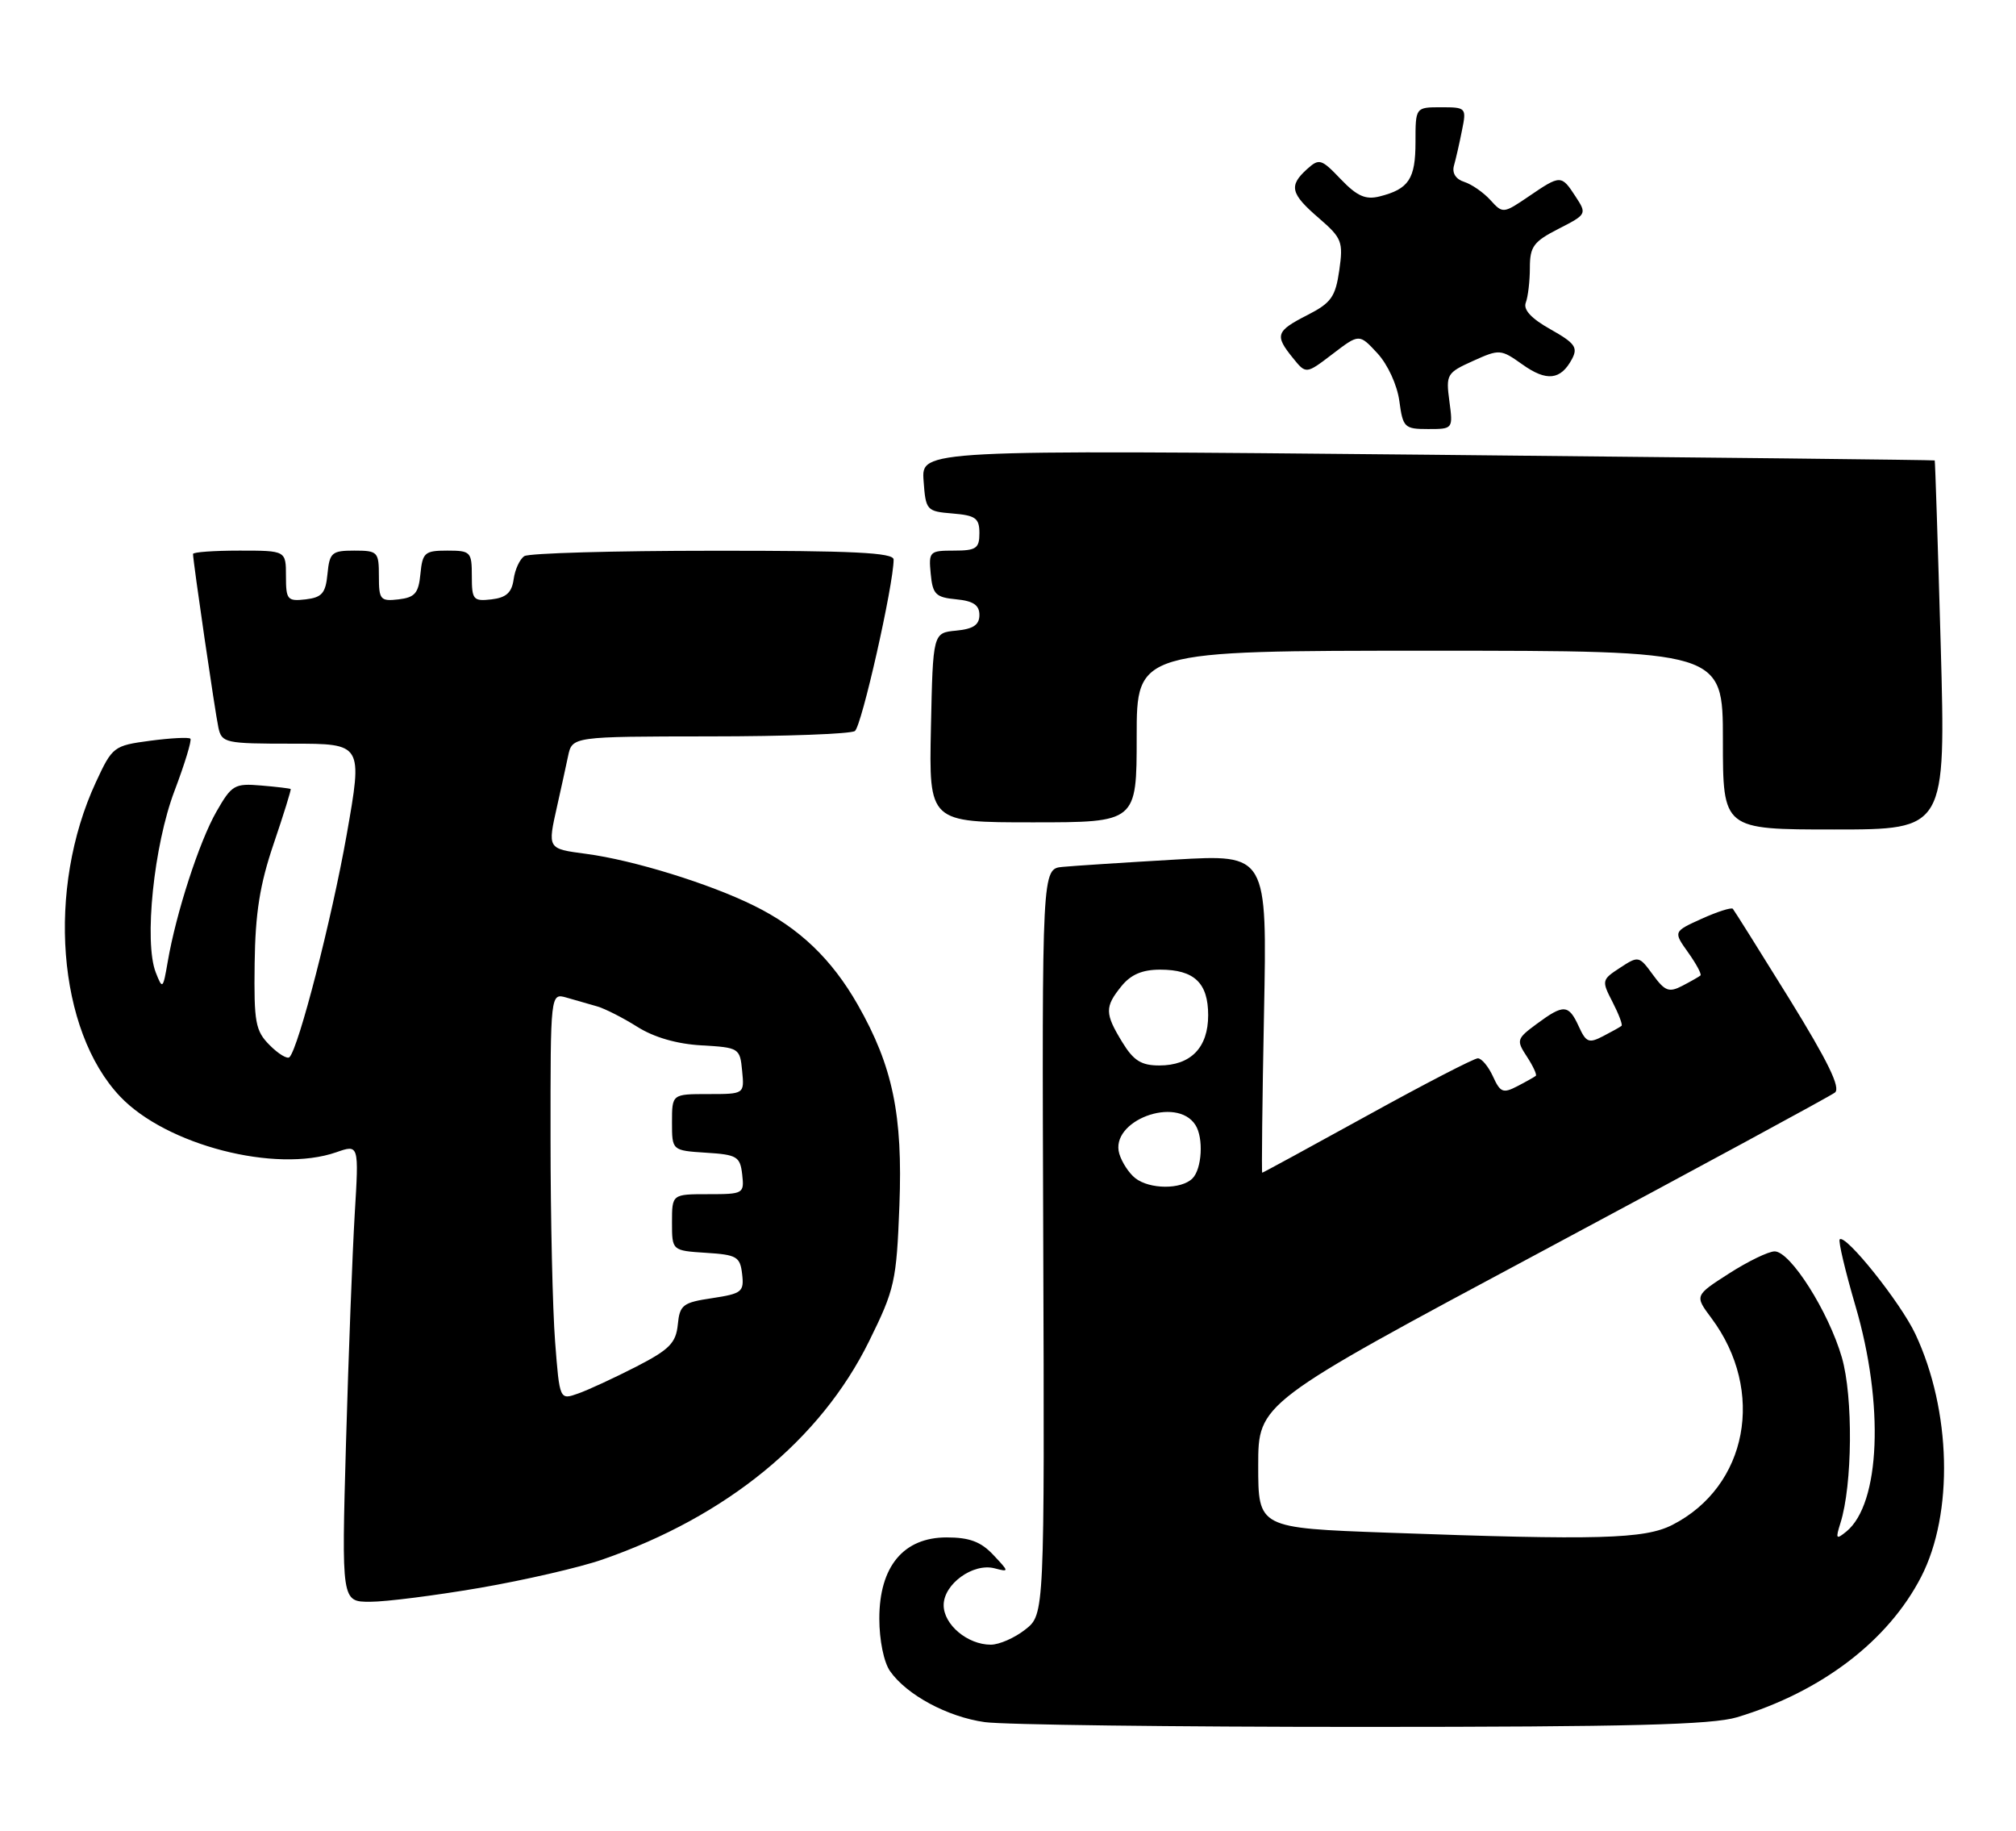<?xml version="1.0" encoding="UTF-8" standalone="no"?>
<!DOCTYPE svg PUBLIC "-//W3C//DTD SVG 1.1//EN" "http://www.w3.org/Graphics/SVG/1.1/DTD/svg11.dtd" >
<svg xmlns="http://www.w3.org/2000/svg" xmlns:xlink="http://www.w3.org/1999/xlink" version="1.1" viewBox="0 0 282 256">
 <g >
 <path fill="currentColor"
d=" M 242.98 240.15 C 254.79 236.59 264.13 229.46 268.74 220.50 C 273.29 211.65 272.95 197.25 267.92 186.55 C 265.85 182.15 258.15 172.52 257.34 173.32 C 257.12 173.55 258.11 177.73 259.54 182.62 C 263.58 196.35 263.02 210.28 258.28 214.17 C 256.83 215.35 256.74 215.22 257.44 213.00 C 259.13 207.68 259.23 195.31 257.64 189.83 C 255.78 183.42 250.44 175.00 248.24 175.00 C 247.38 175.00 244.51 176.39 241.86 178.09 C 237.04 181.18 237.04 181.18 239.40 184.34 C 246.99 194.52 244.47 207.87 233.93 213.25 C 230.04 215.23 223.59 215.41 194.16 214.34 C 176.00 213.68 176.00 213.68 176.00 204.95 C 176.00 196.22 176.00 196.22 215.75 174.96 C 237.61 163.26 256.03 153.29 256.67 152.79 C 257.51 152.14 255.70 148.44 250.30 139.69 C 246.15 132.99 242.59 127.32 242.39 127.09 C 242.19 126.87 240.23 127.49 238.04 128.48 C 234.06 130.28 234.06 130.28 236.14 133.20 C 237.28 134.80 238.06 136.25 237.86 136.42 C 237.66 136.59 236.52 137.24 235.33 137.86 C 233.46 138.83 232.89 138.62 231.20 136.30 C 229.28 133.67 229.19 133.65 226.61 135.34 C 224.05 137.01 224.02 137.14 225.56 140.12 C 226.43 141.81 227.00 143.31 226.82 143.46 C 226.65 143.61 225.49 144.26 224.25 144.90 C 222.25 145.94 221.86 145.78 220.84 143.54 C 219.42 140.44 218.73 140.40 214.97 143.18 C 212.14 145.27 212.08 145.47 213.59 147.77 C 214.45 149.09 215.01 150.30 214.83 150.45 C 214.65 150.60 213.49 151.26 212.25 151.90 C 210.25 152.94 209.86 152.78 208.84 150.54 C 208.20 149.14 207.25 148.00 206.72 148.00 C 206.19 148.00 199.23 151.60 191.26 156.00 C 183.28 160.40 176.66 164.00 176.56 164.00 C 176.46 164.00 176.57 153.98 176.81 141.73 C 177.25 119.46 177.25 119.46 164.37 120.21 C 157.29 120.62 150.21 121.08 148.63 121.23 C 145.75 121.50 145.75 121.50 145.93 173.63 C 146.11 225.77 146.11 225.77 143.42 227.88 C 141.94 229.05 139.77 230.00 138.59 230.00 C 135.34 230.00 132.00 227.20 132.00 224.47 C 132.00 221.52 136.12 218.54 139.12 219.32 C 141.19 219.86 141.18 219.82 138.94 217.44 C 137.21 215.60 135.61 215.00 132.41 215.00 C 126.38 215.00 123.00 219.07 123.00 226.35 C 123.00 229.36 123.63 232.46 124.50 233.70 C 126.83 237.03 132.54 240.10 137.75 240.83 C 140.36 241.20 164.10 241.50 190.50 241.50 C 227.94 241.50 239.49 241.20 242.98 240.15 Z  M 67.15 222.05 C 73.39 220.97 81.09 219.20 84.25 218.10 C 101.65 212.07 114.75 201.36 121.55 187.60 C 125.16 180.29 125.40 179.22 125.81 168.59 C 126.29 155.90 124.89 149.12 119.98 140.50 C 116.34 134.12 111.81 129.78 105.50 126.67 C 99.25 123.57 88.58 120.28 82.01 119.41 C 76.54 118.68 76.58 118.75 77.94 112.69 C 78.46 110.39 79.14 107.26 79.46 105.75 C 80.04 103.00 80.04 103.00 99.27 102.98 C 109.85 102.98 118.99 102.64 119.58 102.23 C 120.52 101.60 125.00 81.74 125.00 78.25 C 125.00 77.28 119.29 77.00 99.75 77.02 C 85.86 77.02 73.98 77.36 73.35 77.77 C 72.72 78.17 72.04 79.62 71.85 81.00 C 71.59 82.88 70.81 83.58 68.75 83.82 C 66.20 84.11 66.00 83.87 66.00 80.57 C 66.00 77.17 65.84 77.00 62.56 77.00 C 59.42 77.00 59.10 77.27 58.81 80.25 C 58.55 82.96 58.04 83.55 55.75 83.82 C 53.20 84.11 53.00 83.87 53.00 80.57 C 53.00 77.17 52.84 77.00 49.56 77.00 C 46.42 77.00 46.10 77.27 45.81 80.25 C 45.55 82.96 45.04 83.55 42.75 83.82 C 40.20 84.11 40.00 83.87 40.00 80.57 C 40.00 77.00 40.00 77.00 33.50 77.00 C 29.92 77.00 27.00 77.21 27.00 77.47 C 27.00 78.50 30.09 99.65 30.55 101.75 C 31.02 103.90 31.49 104.00 40.89 104.00 C 50.74 104.00 50.74 104.00 48.49 116.75 C 46.41 128.51 41.77 146.57 40.49 147.84 C 40.19 148.14 38.94 147.39 37.72 146.16 C 35.73 144.16 35.51 143.00 35.62 134.72 C 35.71 127.71 36.34 123.70 38.28 118.00 C 39.68 113.88 40.75 110.43 40.66 110.34 C 40.57 110.26 38.71 110.03 36.53 109.85 C 32.81 109.53 32.41 109.77 30.27 113.51 C 27.87 117.70 24.62 127.72 23.46 134.50 C 22.80 138.34 22.73 138.40 21.79 136.00 C 20.12 131.75 21.52 118.20 24.41 110.60 C 25.85 106.80 26.85 103.51 26.63 103.30 C 26.41 103.08 23.88 103.21 21.00 103.59 C 15.90 104.27 15.72 104.41 13.41 109.39 C 6.49 124.31 8.02 144.08 16.80 153.34 C 23.25 160.14 38.56 164.09 47.03 161.14 C 50.21 160.03 50.21 160.03 49.62 169.76 C 49.30 175.12 48.75 189.51 48.40 201.75 C 47.77 224.00 47.77 224.00 51.78 224.00 C 53.99 224.00 60.91 223.12 67.15 222.05 Z  M 271.47 90.25 C 271.07 76.09 270.69 64.45 270.63 64.39 C 270.56 64.32 238.64 63.97 199.69 63.59 C 128.88 62.91 128.88 62.91 129.19 67.21 C 129.49 71.38 129.60 71.51 133.25 71.81 C 136.47 72.08 137.00 72.46 137.00 74.56 C 137.00 76.69 136.55 77.00 133.44 77.00 C 130.02 77.00 129.89 77.13 130.19 80.25 C 130.46 83.11 130.89 83.54 133.75 83.81 C 136.15 84.04 137.00 84.62 137.00 86.00 C 137.00 87.38 136.15 87.96 133.75 88.19 C 130.50 88.50 130.50 88.50 130.22 101.75 C 129.94 115.00 129.94 115.00 144.47 115.00 C 159.00 115.00 159.00 115.00 159.00 103.00 C 159.00 91.00 159.00 91.00 200.00 91.00 C 241.00 91.00 241.00 91.00 241.00 103.50 C 241.00 116.00 241.00 116.00 256.59 116.00 C 272.18 116.00 272.18 116.00 271.47 90.25 Z  M 202.74 56.10 C 202.24 52.37 202.38 52.13 206.04 50.48 C 209.76 48.80 209.93 48.82 212.96 50.97 C 216.34 53.38 218.31 53.16 219.89 50.21 C 220.75 48.59 220.31 47.98 216.88 46.05 C 214.19 44.54 213.05 43.31 213.43 42.32 C 213.74 41.50 214.00 39.31 214.00 37.44 C 214.00 34.48 214.52 33.78 218.01 32.00 C 221.96 29.98 221.99 29.92 220.39 27.48 C 218.40 24.43 218.30 24.43 213.85 27.46 C 210.29 29.88 210.21 29.89 208.48 27.98 C 207.52 26.92 205.88 25.78 204.83 25.44 C 203.64 25.07 203.09 24.20 203.38 23.17 C 203.64 22.25 204.15 20.04 204.50 18.25 C 205.15 15.07 205.09 15.00 201.58 15.00 C 198.00 15.00 198.00 15.00 198.00 19.88 C 198.00 25.03 197.06 26.44 192.98 27.47 C 191.02 27.96 189.83 27.44 187.55 25.06 C 184.82 22.20 184.53 22.12 182.82 23.66 C 180.25 25.99 180.52 27.09 184.48 30.50 C 187.71 33.29 187.91 33.80 187.34 37.80 C 186.80 41.53 186.21 42.36 182.86 44.07 C 178.47 46.31 178.28 46.89 180.85 50.06 C 182.69 52.34 182.69 52.34 186.41 49.50 C 190.13 46.66 190.13 46.66 192.67 49.40 C 194.12 50.97 195.43 53.82 195.74 56.07 C 196.24 59.79 196.45 60.00 199.76 60.00 C 203.25 60.00 203.26 59.99 202.74 56.10 Z  M 158.79 164.75 C 157.92 164.06 156.92 162.53 156.57 161.35 C 155.20 156.74 164.59 153.19 167.22 157.33 C 168.38 159.14 168.13 163.47 166.80 164.80 C 165.24 166.36 160.81 166.34 158.79 164.75 Z  M 156.99 145.75 C 154.53 141.73 154.52 140.81 156.87 137.91 C 158.19 136.28 159.79 135.60 162.28 135.60 C 167.05 135.60 169.00 137.45 169.00 141.97 C 169.00 146.51 166.57 149.00 162.16 149.00 C 159.64 149.00 158.56 148.32 156.99 145.75 Z  M 77.65 187.65 C 77.30 183.17 77.01 170.36 77.01 159.18 C 77.00 138.87 77.00 138.87 79.25 139.51 C 80.49 139.87 82.40 140.41 83.50 140.73 C 84.60 141.04 87.14 142.33 89.14 143.59 C 91.48 145.07 94.70 146.00 98.14 146.19 C 103.38 146.49 103.51 146.57 103.81 149.75 C 104.13 153.00 104.13 153.00 99.06 153.00 C 94.00 153.00 94.00 153.00 94.00 156.95 C 94.00 160.89 94.00 160.89 98.75 161.20 C 103.10 161.47 103.53 161.73 103.82 164.25 C 104.12 166.93 104.00 167.00 99.07 167.00 C 94.00 167.00 94.00 167.00 94.00 170.95 C 94.00 174.89 94.00 174.89 98.75 175.20 C 103.07 175.47 103.53 175.74 103.81 178.18 C 104.10 180.65 103.77 180.91 99.62 181.54 C 95.51 182.15 95.08 182.48 94.81 185.25 C 94.55 187.81 93.63 188.74 89.00 191.12 C 85.97 192.67 82.33 194.36 80.89 194.87 C 78.28 195.80 78.28 195.80 77.65 187.65 Z "/>
</g>
</svg>